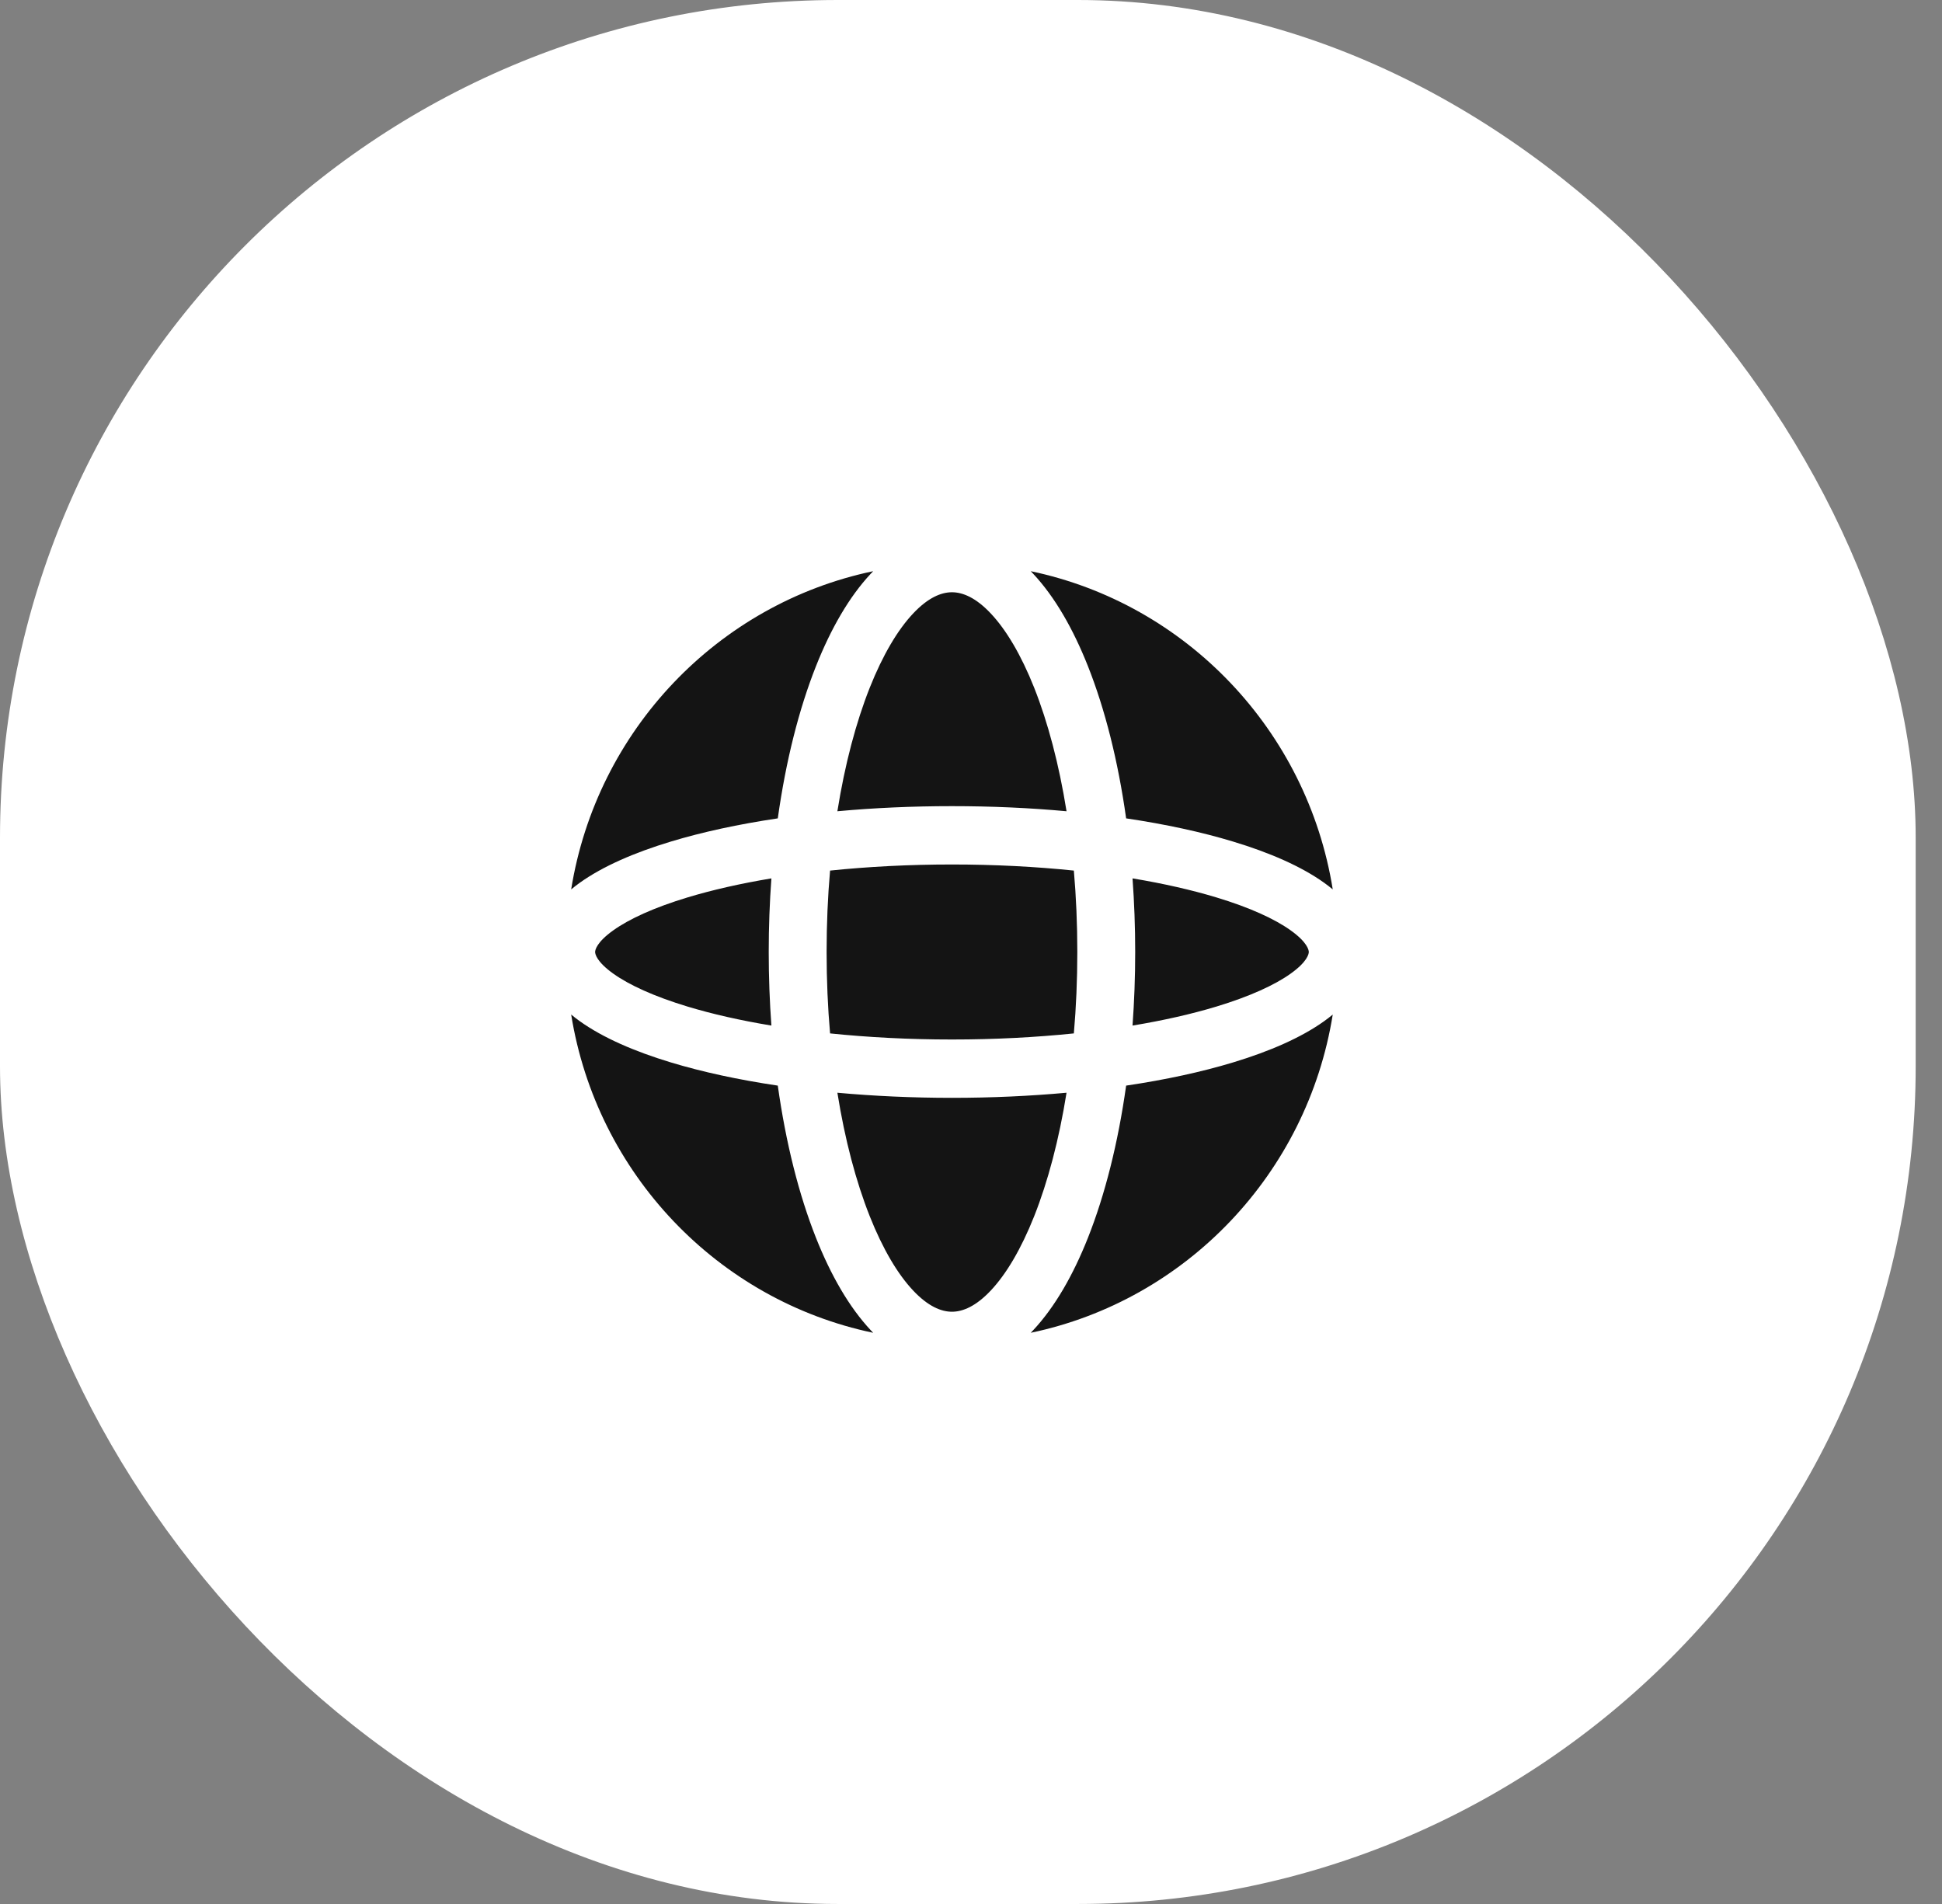 <svg width="51" height="50" viewBox="0 0 51 50" fill="none" xmlns="http://www.w3.org/2000/svg">
<rect x="0" y="0" width="51" height="50" fill="#808080" stroke="none"/>
<rect width="50.309" height="50" rx="22" fill="white"/>
<path fill-rule="evenodd" clip-rule="evenodd" d="M22.84 18.062C22.481 18.968 22.188 20.069 21.991 21.304C22.947 21.216 23.957 21.17 25 21.17C26.043 21.17 27.053 21.216 28.009 21.304C27.812 20.069 27.519 18.968 27.16 18.062C26.814 17.192 26.422 16.539 26.025 16.116C25.63 15.694 25.283 15.553 25 15.553C24.717 15.553 24.37 15.694 23.975 16.116C23.578 16.539 23.186 17.192 22.84 18.062ZM21.429 17.494C20.981 18.624 20.637 19.985 20.426 21.491C19.388 21.645 18.44 21.851 17.618 22.1C16.662 22.389 15.833 22.748 15.226 23.182C15.149 23.237 15.074 23.295 15 23.356C15.67 19.181 18.851 15.854 22.931 15C22.911 15.021 22.891 15.042 22.871 15.063C22.298 15.674 21.817 16.516 21.429 17.494ZM27.069 15C27.089 15.021 27.109 15.042 27.129 15.063C27.702 15.674 28.183 16.516 28.571 17.494C29.019 18.624 29.363 19.985 29.574 21.491C30.613 21.645 31.56 21.851 32.382 22.1C33.338 22.389 34.167 22.748 34.774 23.182C34.851 23.237 34.926 23.295 35 23.356C34.33 19.181 31.149 15.854 27.069 15ZM35 26.643C34.926 26.704 34.851 26.762 34.774 26.817C34.167 27.251 33.338 27.611 32.382 27.9C31.56 28.149 30.613 28.355 29.574 28.509C29.363 30.014 29.019 31.376 28.571 32.506C28.183 33.484 27.702 34.326 27.129 34.937C27.109 34.958 27.089 34.979 27.069 35C31.149 34.147 34.33 30.819 35 26.643ZM22.931 35C22.911 34.979 22.891 34.958 22.871 34.937C22.298 34.326 21.817 33.484 21.429 32.506C20.981 31.376 20.637 30.014 20.426 28.509C19.388 28.355 18.44 28.149 17.618 27.9C16.662 27.611 15.833 27.251 15.226 26.817C15.149 26.762 15.074 26.704 15 26.643C15.67 30.819 18.851 34.147 22.931 35ZM18.055 26.433C18.7 26.628 19.441 26.797 20.258 26.932C20.212 26.304 20.188 25.658 20.188 25C20.188 24.342 20.212 23.696 20.258 23.067C19.441 23.203 18.7 23.372 18.055 23.567C17.178 23.832 16.523 24.133 16.105 24.432C15.667 24.745 15.629 24.948 15.629 25C15.629 25.052 15.667 25.255 16.105 25.568C16.523 25.867 17.178 26.167 18.055 26.433ZM21.708 25C21.708 25.736 21.739 26.452 21.799 27.138C22.798 27.241 23.875 27.298 25 27.298C26.125 27.298 27.202 27.241 28.201 27.138C28.261 26.452 28.292 25.736 28.292 25C28.292 24.263 28.261 23.548 28.201 22.862C27.202 22.759 26.125 22.702 25 22.702C23.875 22.702 22.798 22.759 21.799 22.862C21.739 23.548 21.708 24.263 21.708 25ZM22.84 31.937C22.481 31.031 22.188 29.931 21.991 28.696C22.947 28.783 23.957 28.83 25 28.83C26.043 28.83 27.053 28.783 28.009 28.696C27.812 29.931 27.519 31.031 27.16 31.937C26.814 32.808 26.422 33.461 26.025 33.884C25.63 34.306 25.283 34.447 25 34.447C24.717 34.447 24.37 34.306 23.975 33.884C23.578 33.461 23.186 32.808 22.84 31.937ZM31.945 26.433C31.3 26.628 30.559 26.797 29.742 26.932C29.788 26.304 29.812 25.658 29.812 25C29.812 24.342 29.788 23.696 29.742 23.067C30.559 23.203 31.3 23.372 31.945 23.567C32.822 23.832 33.477 24.133 33.895 24.432C34.333 24.745 34.371 24.948 34.371 25C34.371 25.052 34.333 25.255 33.895 25.568C33.477 25.867 32.822 26.167 31.945 26.433Z" fill="#141414"/>
</svg>
